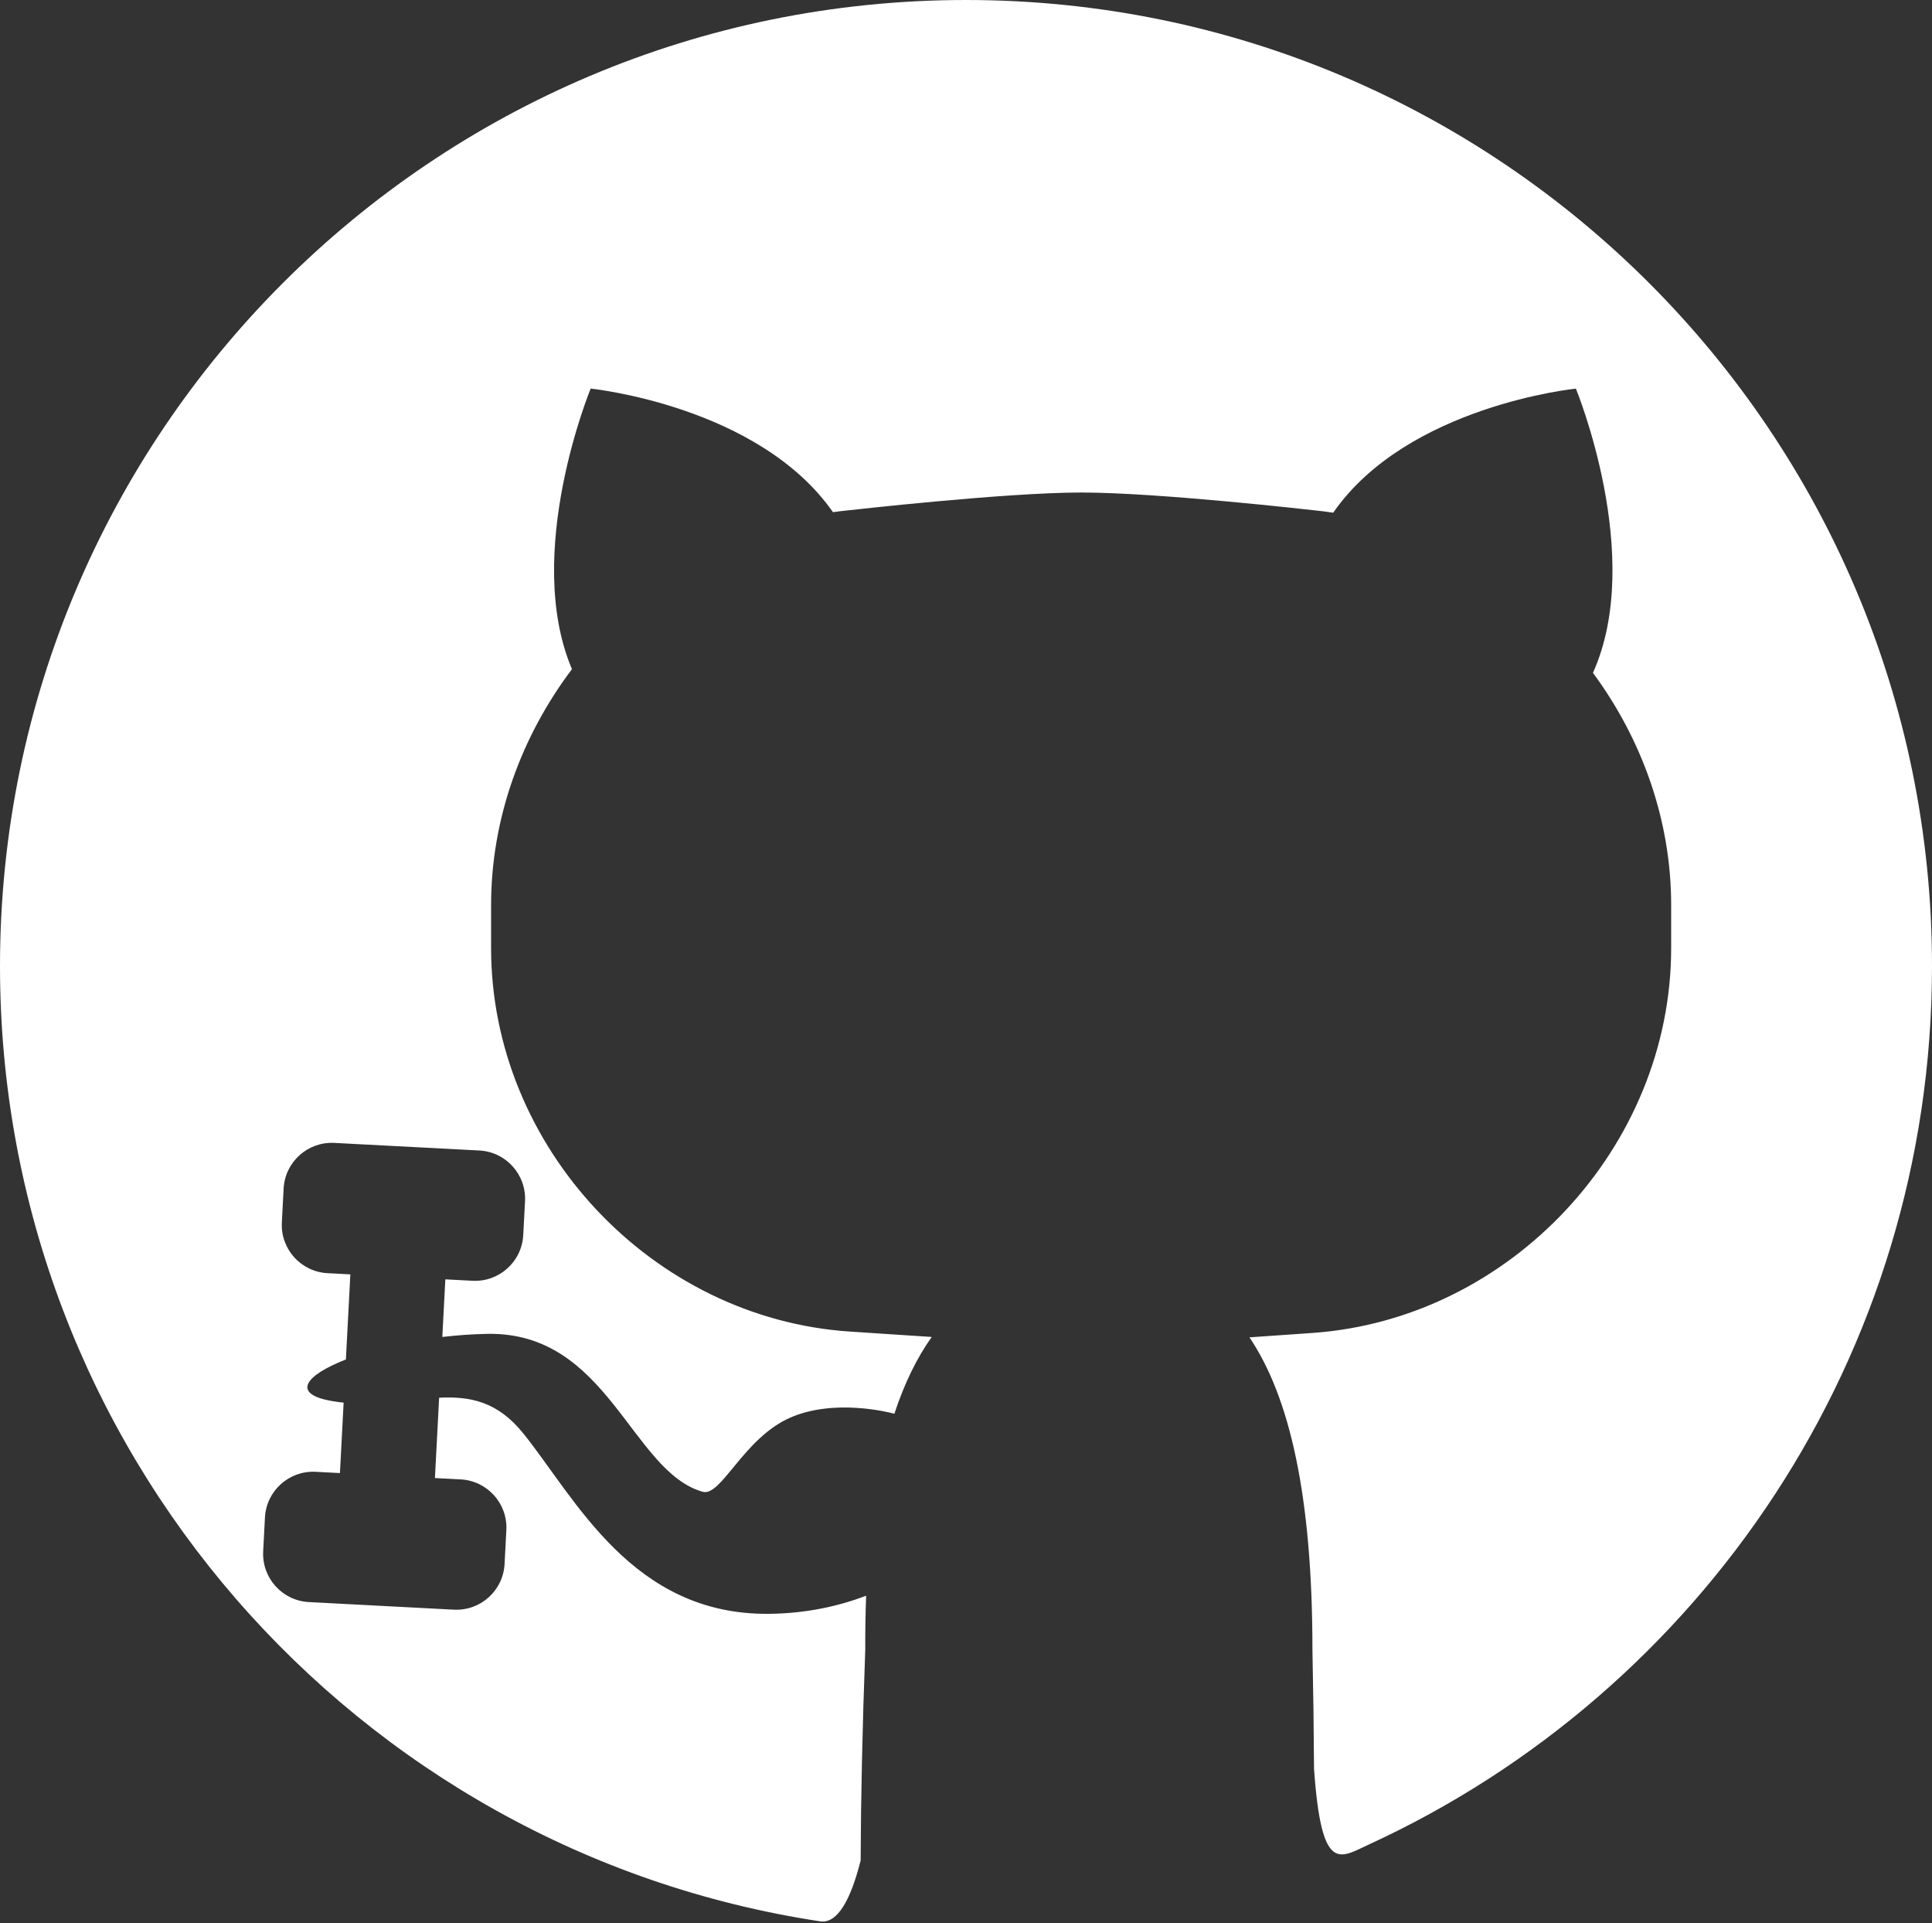 <?xml version="1.0" encoding="UTF-8" standalone="no"?>
<svg width="1074px" height="1069px" viewBox="0 0 1074 1069" version="1.1" xmlns="http://www.w3.org/2000/svg" xmlns:xlink="http://www.w3.org/1999/xlink" xmlns:sketch="http://www.bohemiancoding.com/sketch/ns">
    <rect x="0" y="0" width="1074" height="1069" fill="#333333" stroke="none"/>
    <!-- Generator: Sketch 3.4.4 (17249) - http://www.bohemiancoding.com/sketch -->
    <title>FitHubLogo</title>
    <desc>Created with Sketch.</desc>
    <defs></defs>
    <g id="Page-1" stroke="none" stroke-width="1" fill="none" fill-rule="evenodd" sketch:type="MSPage">
        <path d="M241.772,821.531 L244.112,776.888 C261.233,776.032 276.533,778.848 290.953,796.789 C319.972,832.893 351.442,897.673 427.325,897.002 C448.12,896.817 466.202,892.752 481.495,886.945 C481.125,896.511 480.957,906.525 481,917.004 C479.392,960.563 478.561,999.419 478.436,1034.073 C473.011,1055.655 465.642,1069.392 455.904,1067.917 C197.806,1028.821 0,806.011 0,537 C0,240.423 240.423,0 537,0 C833.577,0 1074,240.423 1074,537 C1074,753.631 945.725,940.301 760.988,1025.199 C744.644,1032.71 734.625,1041.869 730.474,983.285 C730.359,962.512 730.066,940.444 729.585,917.004 C729.585,830.951 716.774,776.27 694.575,743.322 L729.48,740.892 C839.673,733.22 929,637.461 929,527.009 L929,502.991 C929,455.802 912.733,410.841 885.526,373.981 C914.603,309.417 876.027,216 876.027,216 C876.027,216 782.39,225.462 741.129,284.972 C737.435,284.407 733.716,283.94 729.972,283.574 C729.972,283.574 644.107,273.747 601,273.747 C558.77,273.747 472.05,283.607 472.05,283.607 C469.029,283.895 466.024,284.25 463.036,284.669 C421.667,225.43 328.348,216 328.348,216 C328.348,216 290.58,307.46 317.953,371.932 C289.857,409.181 273,454.951 273,502.991 L273,527.009 C273,637.453 362.349,732.876 472.567,740.124 L517.947,743.108 C509.812,754.558 502.825,768.645 497.185,785.778 C494.202,784.973 463.679,777.171 439.102,788.037 C413.235,799.472 400.89,832.137 390.565,829.162 C350.789,817.704 337.981,740.086 270.831,741.39 C262.365,741.555 253.982,742.164 245.882,743.116 L247.561,711.088 L262.675,711.88 C277.471,712.656 290.097,701.288 290.873,686.489 L291.859,667.671 C292.635,652.873 281.268,640.247 266.47,639.472 L185.862,635.247 C171.066,634.472 158.44,645.839 157.664,660.638 L156.678,679.456 C155.903,694.254 167.27,706.88 182.067,707.656 L194.76,708.321 L192.281,755.636 C169.284,764.574 161.507,775.089 185.532,778.894 C187.382,779.187 189.213,779.423 191.024,779.608 L188.972,818.764 L175.483,818.057 C160.687,817.282 148.061,828.65 147.286,843.448 L146.299,862.267 C145.524,877.064 156.891,889.69 171.689,890.466 L252.296,894.69 C267.093,895.466 279.719,884.098 280.494,869.3 L281.48,850.481 C282.256,835.683 270.889,823.057 256.091,822.282 L241.772,821.531 Z" id="Oval-1" fill="#FFFFFF" sketch:type="MSShapeGroup"></path>
    </g>
</svg>